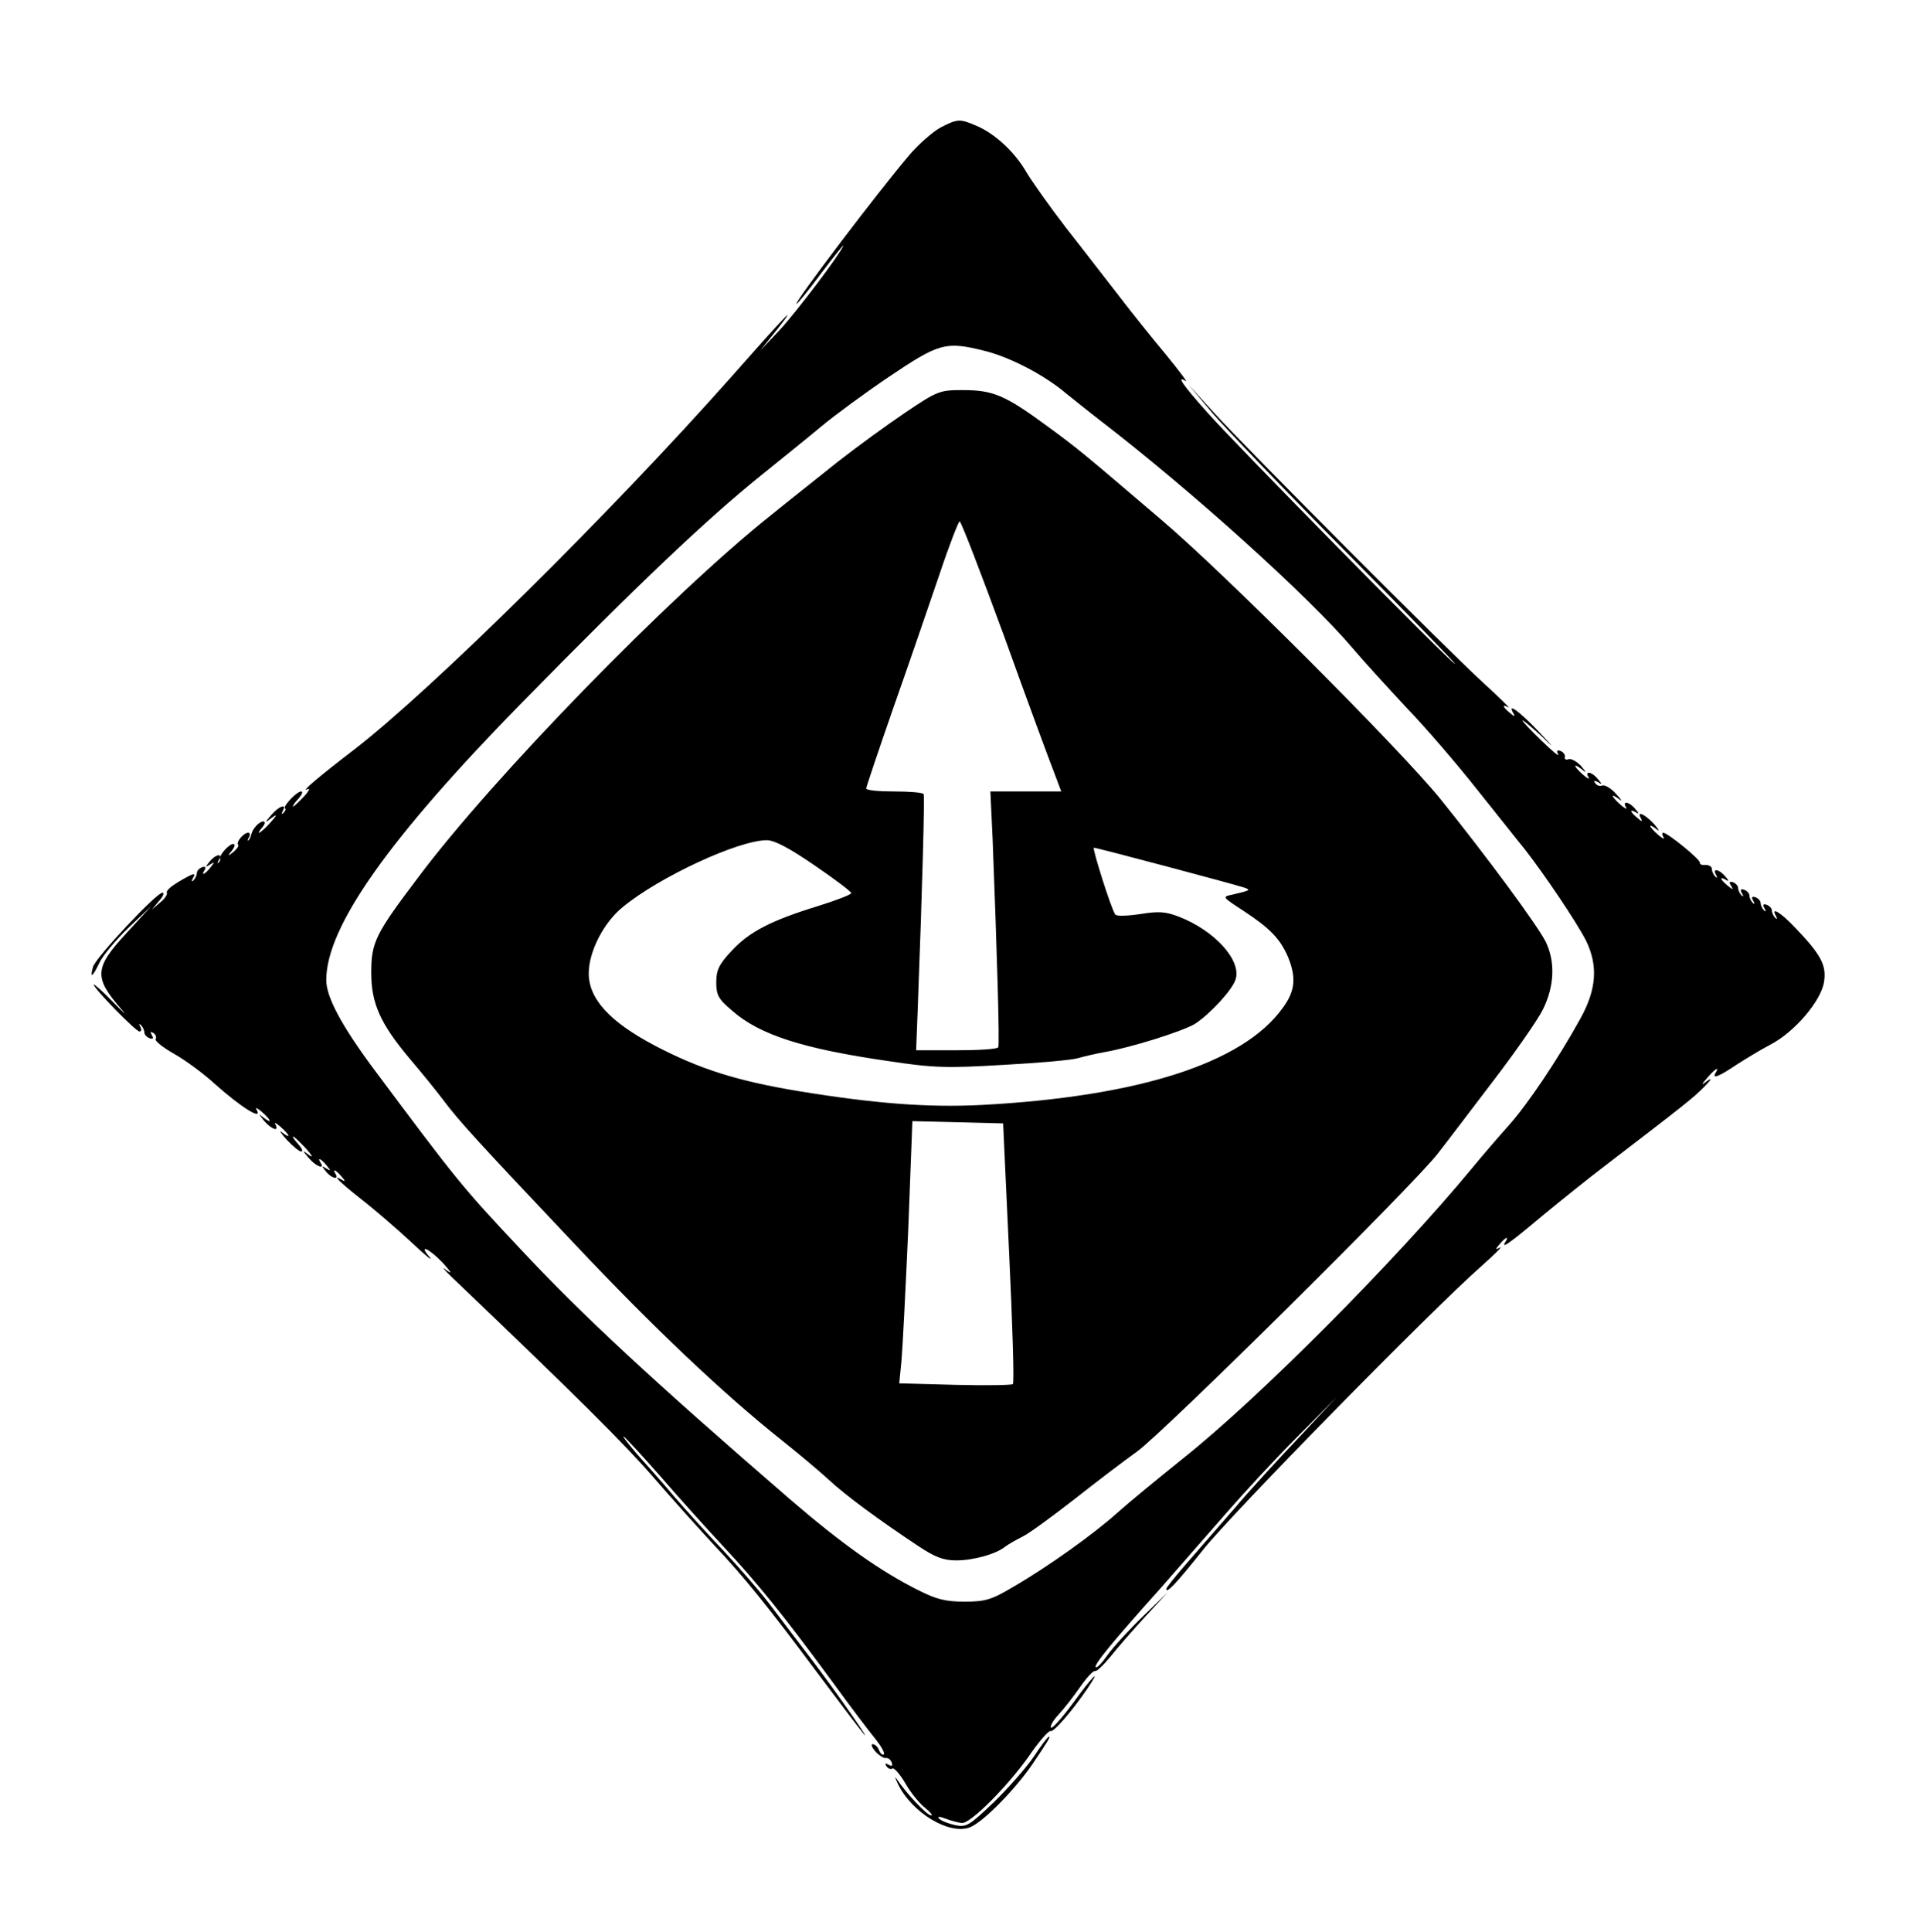 <?xml version="1.0" standalone="no"?>
<!DOCTYPE svg PUBLIC "-//W3C//DTD SVG 20010904//EN"
 "http://www.w3.org/TR/2001/REC-SVG-20010904/DTD/svg10.dtd">
<svg version="1.0" xmlns="http://www.w3.org/2000/svg"
 width="512pt" height="515pt" viewBox="0 0 512 515"
 preserveAspectRatio="xMidYMid meet">
<g transform="translate(0,515) scale(0.1,-0.1)"
fill="#000000" stroke="none">
<path d="M2508 4810 c-20 -11 -57 -43 -82 -72 -82 -96 -311 -398 -302 -398 3
0 33 37 67 83 34 45 60 77 58 72 -9 -23 -123 -174 -170 -225 l-52 -55 48 60
c57 73 17 31 -125 -130 -322 -363 -799 -834 -1005 -993 -94 -72 -146 -116
-125 -106 8 4 4 -5 -9 -19 -14 -15 -27 -27 -29 -27 -3 0 3 9 13 20 10 11 14
20 8 20 -12 0 -50 -41 -43 -45 3 -2 1 -7 -4 -12 -5 -5 -6 -3 -2 5 12 21 -10
13 -30 -10 -19 -22 -19 -23 1 -8 15 11 14 7 -4 -13 -25 -28 -43 -38 -21 -12 7
8 8 15 2 15 -11 0 -29 -20 -32 -35 -1 -5 -4 -12 -7 -15 -4 -3 -3 1 1 8 4 6 3
12 -2 12 -12 0 -33 -25 -27 -32 3 -3 -3 -11 -12 -19 -16 -13 -17 -12 -4 4 7 9
9 17 3 17 -11 0 -38 -30 -35 -39 1 -3 -1 -8 -4 -11 -4 -3 -3 1 1 8 11 18 -9
15 -25 -5 -12 -15 -12 -16 1 -8 13 8 13 7 1 -8 -15 -19 -26 -23 -15 -6 4 7 1
10 -7 7 -8 -3 -14 -10 -14 -15 0 -6 -4 -15 -9 -20 -5 -5 -6 -3 -2 5 10 17 3
15 -38 -9 -20 -12 -34 -24 -31 -29 2 -4 -5 -16 -18 -26 l-22 -19 19 23 c11 12
15 22 9 22 -16 0 -179 -174 -185 -198 -9 -32 -1 -27 17 11 8 18 43 60 77 93
l62 59 -67 -73 c-86 -93 -87 -118 -13 -203 17 -19 7 -11 -21 18 -29 30 -53 51
-53 48 0 -10 112 -125 122 -125 5 0 6 6 2 13 -4 7 -3 9 2 4 5 -5 9 -14 9 -20
0 -5 6 -12 14 -15 9 -3 11 0 6 8 -5 9 -4 11 4 6 6 -4 9 -11 6 -16 -3 -5 20
-23 50 -40 30 -17 79 -53 107 -79 73 -65 130 -100 112 -69 -4 7 2 4 14 -6 26
-23 29 -34 4 -15 -14 11 -13 10 2 -9 20 -23 42 -31 30 -9 -4 6 2 3 14 -7 26
-23 29 -34 4 -15 -9 7 -4 -1 12 -19 17 -18 34 -32 39 -32 6 0 2 9 -8 20 -10
11 -16 20 -13 20 2 0 17 -14 34 -32 16 -18 20 -26 9 -18 -20 15 -20 14 -1 -8
19 -22 43 -31 31 -12 -10 16 1 11 16 -7 12 -15 12 -16 -1 -8 -13 8 -13 7 -1
-8 14 -18 36 -24 26 -7 -10 16 1 11 16 -7 10 -11 10 -14 2 -9 -31 18 -8 -5 49
-50 35 -27 94 -78 133 -114 38 -36 61 -55 51 -42 -32 37 -2 24 35 -15 23 -26
26 -31 9 -19 -14 11 -7 2 15 -19 332 -317 460 -444 537 -533 51 -59 125 -141
163 -182 80 -85 143 -163 277 -343 51 -68 103 -137 116 -153 42 -53 -71 110
-137 196 -36 47 -85 112 -110 145 -25 33 -80 96 -121 140 -42 44 -101 109
-132 145 -30 36 -75 86 -98 112 -23 27 -40 48 -37 48 3 0 47 -48 99 -107 51
-59 127 -143 168 -187 88 -94 159 -182 287 -356 50 -69 104 -140 119 -158 14
-18 24 -35 21 -39 -4 -3 -9 2 -13 11 -3 9 -11 16 -17 16 -5 0 -2 -9 8 -20 9
-10 22 -18 27 -17 6 1 13 -4 16 -12 3 -9 0 -11 -8 -6 -9 5 -11 4 -6 -4 4 -6
11 -9 16 -6 4 3 20 -15 34 -39 14 -25 38 -54 52 -65 15 -12 22 -21 17 -21 -11
0 -67 60 -91 96 -7 10 -6 6 2 -11 37 -78 139 -139 194 -116 35 15 117 98 164
166 43 64 50 75 45 75 -3 0 -21 -24 -40 -53 -19 -28 -67 -83 -106 -121 -66
-63 -74 -68 -103 -62 -18 4 -37 11 -43 17 -7 7 -1 7 18 0 16 -6 35 -11 43 -11
24 0 121 98 177 177 27 40 54 70 58 68 7 -5 54 48 98 112 42 62 13 33 -38 -38
-29 -39 -55 -68 -58 -65 -4 3 5 19 19 34 14 15 40 48 58 74 18 26 36 45 40 43
4 -2 22 15 41 38 18 23 60 71 93 107 l60 65 -67 -65 c-37 -36 -79 -82 -94
-103 -14 -20 -28 -35 -31 -32 -6 6 44 67 173 211 49 56 128 146 175 200 47 54
132 146 190 204 l104 105 -99 -106 c-55 -58 -135 -145 -177 -195 -43 -49 -100
-115 -128 -147 -27 -31 -50 -60 -50 -63 0 -14 27 15 98 104 74 94 610 640 742
756 36 32 58 54 50 50 -13 -7 -13 -5 -1 9 15 18 26 23 16 7 -14 -22 9 -6 97
68 51 42 127 103 168 134 205 157 237 182 265 211 17 17 21 24 10 17 -20 -15
-20 -14 -1 8 20 23 32 30 21 12 -11 -18 9 -10 55 21 25 16 66 41 91 54 64 33
135 116 143 167 7 44 -7 72 -78 146 -38 40 -65 56 -50 30 4 -8 3 -10 -2 -5 -5
5 -9 14 -9 20 0 5 -6 12 -14 15 -9 3 -11 0 -6 -9 5 -8 4 -11 -1 -6 -5 5 -9 14
-9 20 0 5 -6 12 -14 15 -9 3 -11 0 -6 -9 5 -8 4 -11 -1 -6 -5 5 -9 14 -9 20 0
5 -6 12 -14 15 -9 3 -11 0 -6 -9 5 -8 4 -11 -1 -6 -5 5 -9 14 -9 20 0 5 -6 12
-14 15 -9 3 -11 0 -5 -9 7 -12 5 -12 -9 0 -20 16 -23 26 -4 15 8 -5 8 -2 -2 9
-16 20 -36 23 -25 5 4 -8 3 -10 -2 -5 -5 5 -9 14 -9 20 0 7 -8 11 -17 11 -10
-1 -16 2 -15 6 2 8 -86 80 -98 80 -3 0 -3 -6 1 -12 4 -7 -2 -4 -14 6 -26 23
-29 34 -4 15 9 -7 6 -1 -7 14 -25 27 -48 37 -35 15 5 -9 2 -9 -9 1 -20 16 -23
26 -4 15 8 -5 8 -2 -2 9 -16 20 -36 23 -25 5 4 -7 -2 -4 -14 6 -26 23 -29 34
-4 15 9 -7 6 -1 -8 14 -13 15 -30 25 -37 23 -7 -3 -15 0 -19 6 -5 7 -2 8 7 3
12 -8 12 -6 0 8 -16 20 -36 23 -25 5 4 -7 -2 -4 -14 6 -26 23 -29 34 -4 15 13
-11 13 -9 -2 9 -11 12 -26 20 -33 18 -7 -3 -12 0 -10 6 1 6 -4 13 -12 16 -9 3
-11 0 -6 -9 4 -8 -15 8 -44 36 -28 27 -51 51 -51 54 0 3 21 -15 48 -39 41 -40
40 -38 -8 13 -50 52 -82 75 -64 45 5 -9 2 -9 -9 1 -20 16 -23 25 -4 15 6 -4
-24 26 -68 66 -98 90 -625 618 -718 720 l-68 75 63 -75 c35 -41 196 -209 358
-372 163 -164 293 -298 290 -298 -9 0 -588 588 -662 672 -65 73 -82 98 -56 82
6 -4 -18 28 -54 72 -36 43 -92 113 -124 155 -33 42 -95 123 -140 180 -44 57
-92 125 -107 150 -31 54 -84 103 -134 124 -44 19 -50 18 -95 -5z m120 -596
c67 -17 159 -65 215 -113 18 -14 57 -46 87 -69 245 -188 561 -473 677 -610 26
-31 91 -102 143 -158 53 -55 136 -152 185 -214 50 -62 108 -136 131 -164 53
-68 136 -191 163 -243 33 -67 29 -131 -16 -211 -58 -105 -139 -226 -191 -284
-26 -29 -70 -80 -97 -113 -207 -250 -570 -614 -770 -773 -66 -53 -144 -117
-173 -143 -63 -57 -186 -145 -279 -199 -59 -35 -75 -40 -131 -40 -50 0 -75 6
-124 31 -102 51 -204 124 -338 239 -369 319 -558 494 -724 672 -155 165 -167
180 -393 483 -82 111 -123 187 -123 232 0 142 167 378 524 742 310 316 493
489 636 604 52 42 124 100 160 130 36 30 115 88 177 130 138 93 154 98 261 71z"/>
<path d="M2414 4050 c-49 -33 -130 -92 -181 -132 -50 -40 -131 -104 -179 -143
-265 -211 -739 -697 -938 -963 -115 -152 -126 -174 -126 -255 0 -82 24 -136
103 -230 29 -34 68 -82 87 -107 44 -59 91 -110 349 -383 213 -226 399 -402
556 -527 44 -35 100 -82 125 -105 45 -42 135 -108 239 -177 44 -29 66 -38 101
-38 46 0 107 17 131 37 8 6 29 18 47 27 18 9 79 54 137 99 57 45 132 102 167
127 72 52 747 720 804 797 22 28 87 114 145 190 59 77 119 163 133 191 31 62
34 127 8 181 -22 44 -157 227 -281 381 -108 133 -575 601 -745 745 -212 181
-220 188 -309 253 -108 79 -140 92 -220 92 -61 0 -67 -2 -153 -60z m264 -597
c61 -170 121 -332 132 -360 l20 -53 -94 0 -95 0 6 -127 c12 -309 19 -549 15
-555 -2 -5 -52 -8 -111 -8 l-108 0 4 103 c13 343 19 573 16 580 -2 4 -38 7
-79 7 -41 0 -74 3 -74 8 0 4 33 102 73 217 41 116 95 274 122 353 26 78 51
142 54 142 4 0 57 -138 119 -307z m-506 -610 c54 -37 98 -70 98 -74 0 -4 -39
-19 -87 -34 -127 -39 -185 -69 -232 -120 -34 -36 -41 -52 -41 -84 0 -34 6 -45
43 -76 73 -64 188 -101 417 -134 119 -18 155 -19 305 -10 94 5 184 13 200 18
17 5 48 12 70 16 70 12 207 55 241 75 39 25 100 90 109 119 16 51 -56 130
-151 167 -36 14 -55 15 -104 7 -34 -5 -63 -6 -66 -1 -12 18 -62 178 -57 178 8
0 384 -100 403 -107 16 -6 13 -7 -33 -18 -29 -6 -28 -6 30 -44 70 -46 97 -74
118 -123 22 -55 19 -90 -15 -136 -106 -147 -386 -236 -805 -258 -141 -7 -284
4 -485 37 -163 27 -263 58 -385 122 -119 63 -175 124 -175 192 0 58 40 136 91
177 97 80 308 178 384 178 20 0 60 -21 127 -67z m519 -1033 c9 -190 14 -347
10 -350 -3 -3 -73 -4 -155 -2 l-148 4 6 61 c3 34 11 192 18 350 l11 288 121
-3 121 -3 16 -345z"/>
</g>
</svg>
